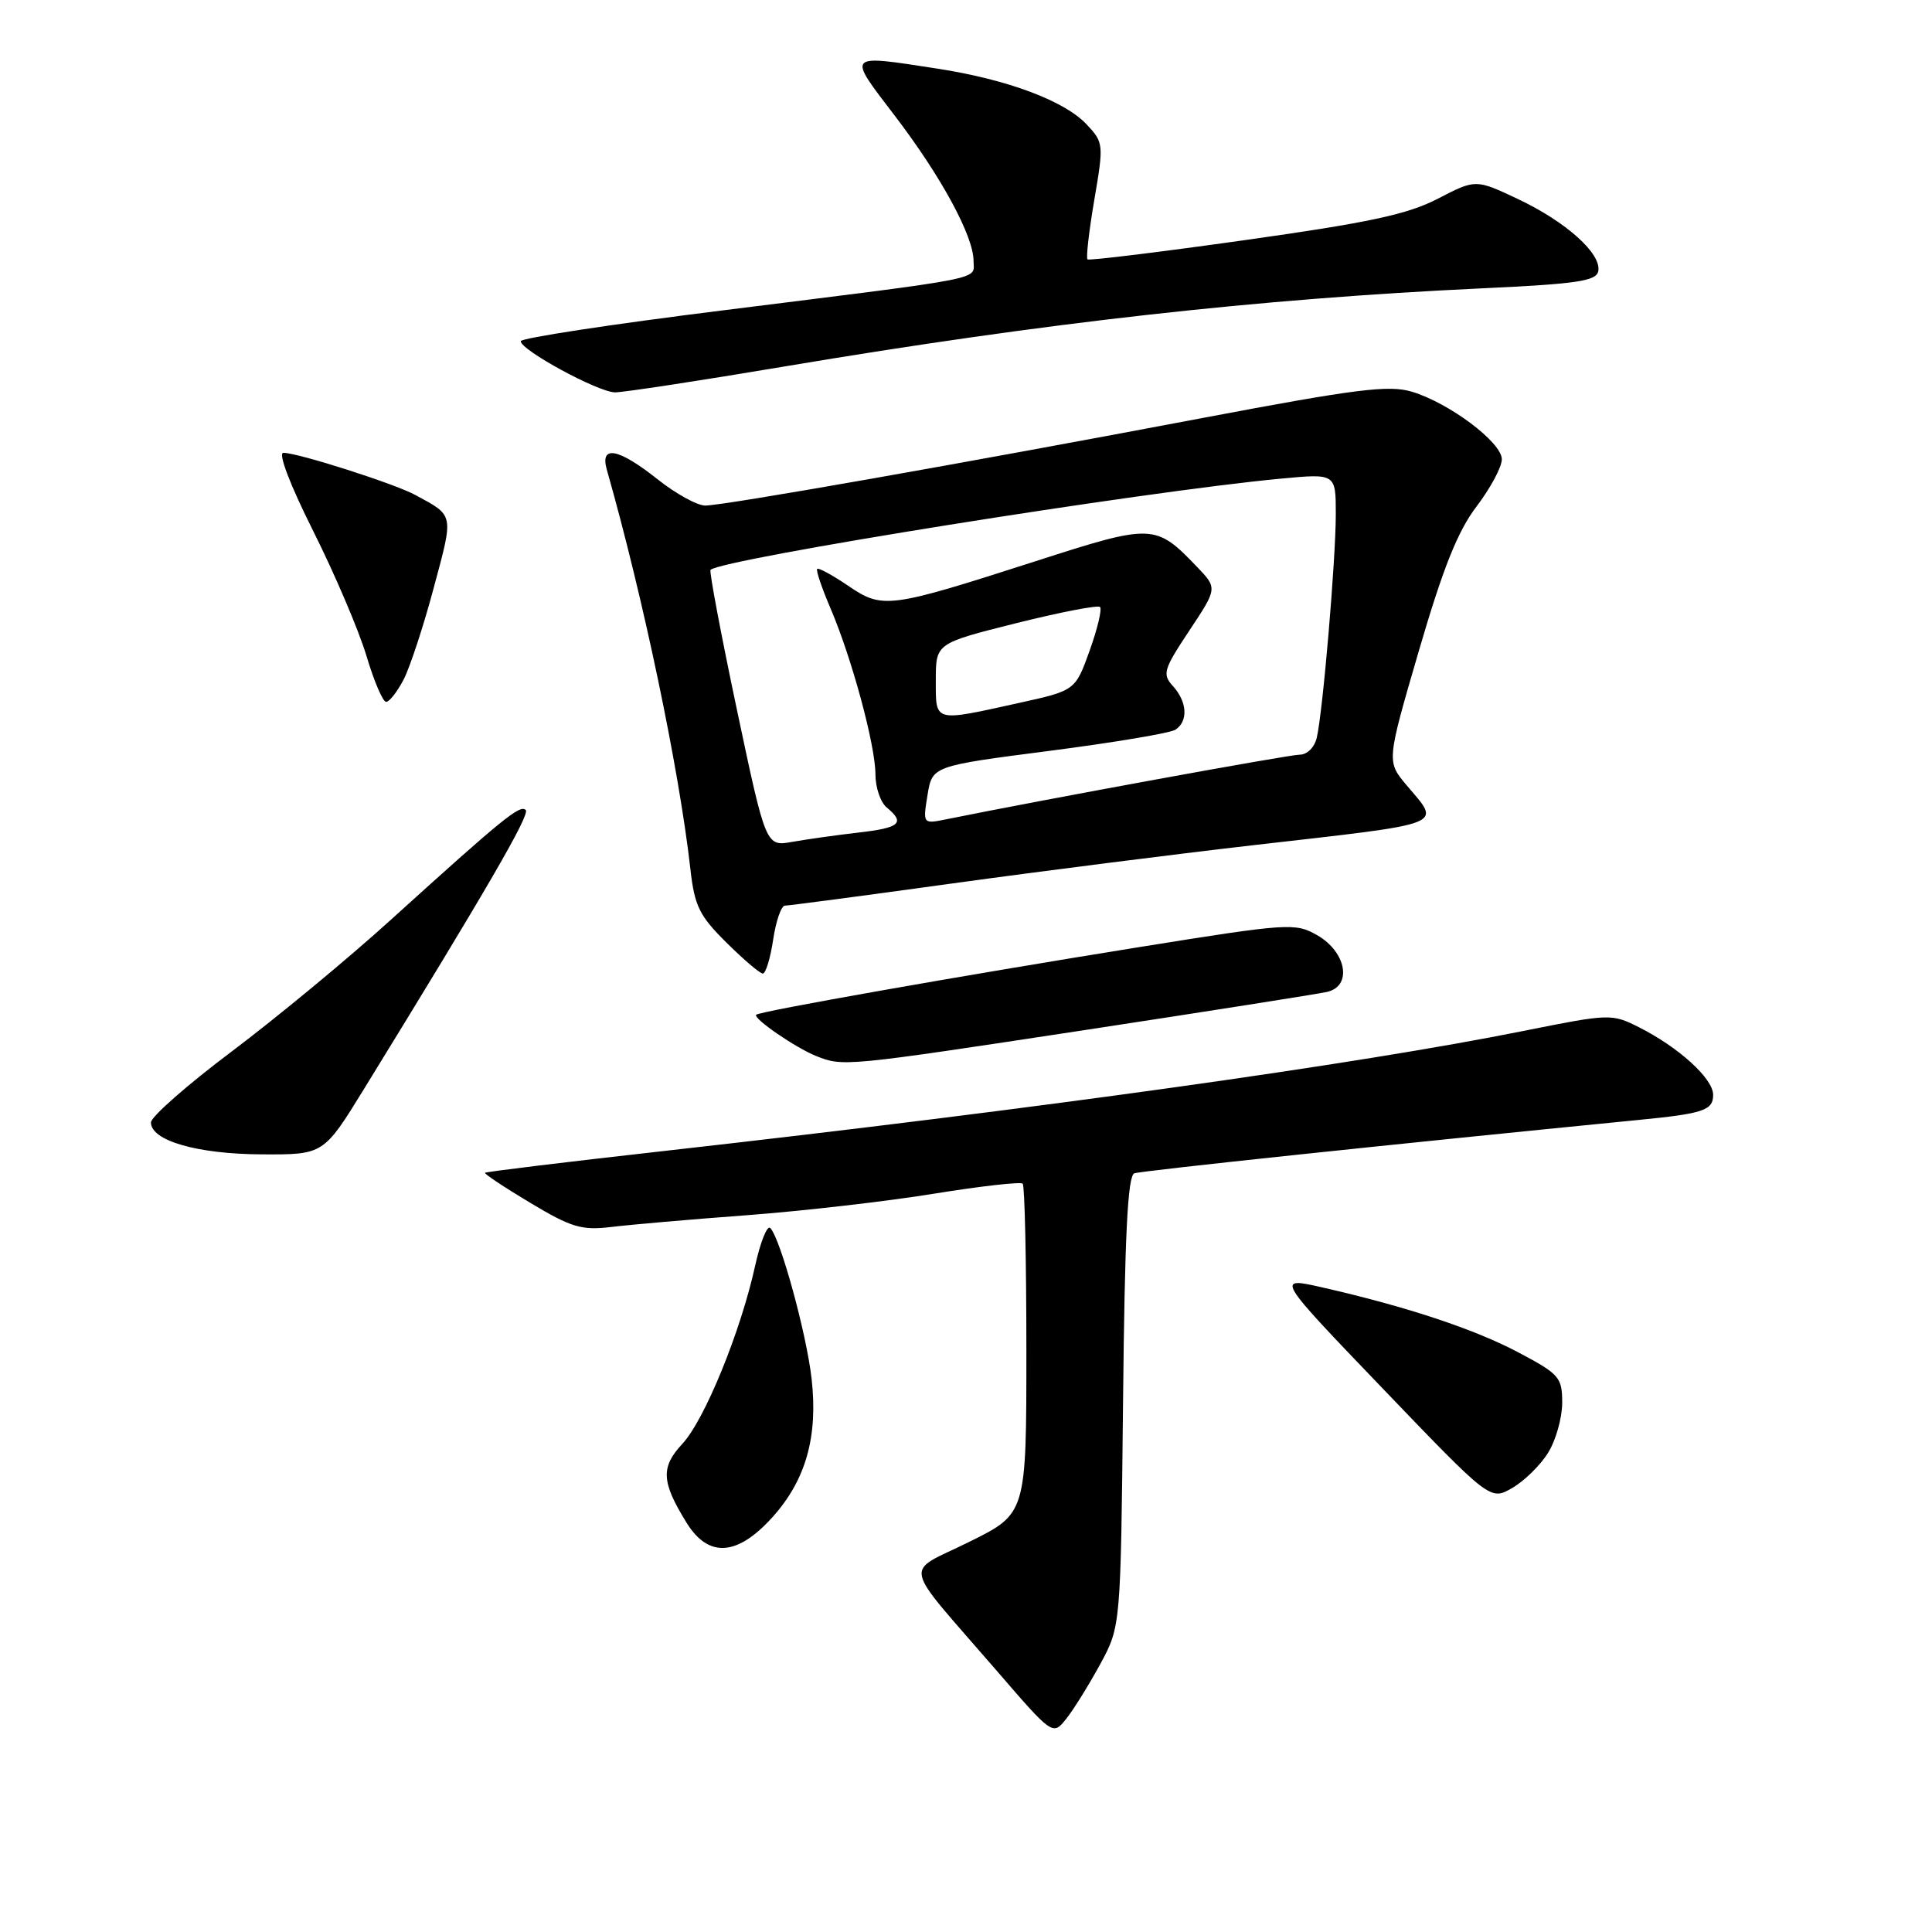 <?xml version="1.0" encoding="UTF-8" standalone="no"?>
<!DOCTYPE svg PUBLIC "-//W3C//DTD SVG 1.1//EN" "http://www.w3.org/Graphics/SVG/1.1/DTD/svg11.dtd" >
<svg xmlns="http://www.w3.org/2000/svg" xmlns:xlink="http://www.w3.org/1999/xlink" version="1.1" viewBox="0 0 256 256">
 <g >
 <path fill="currentColor"
d=" M 145.79 220.50 C 148.50 215.50 148.50 215.50 148.81 185.70 C 149.03 163.73 149.42 155.78 150.31 155.47 C 151.26 155.13 184.74 151.59 217.00 148.41 C 225.73 147.56 227.00 147.13 227.00 145.07 C 227.00 142.91 222.43 138.76 217.12 136.09 C 213.58 134.31 213.24 134.32 202.00 136.58 C 179.74 141.05 137.68 146.92 88.01 152.51 C 75.09 153.96 64.41 155.26 64.27 155.40 C 64.13 155.53 66.83 157.33 70.26 159.38 C 75.71 162.65 77.07 163.05 81.00 162.58 C 83.47 162.28 91.58 161.57 99.00 161.02 C 106.42 160.46 117.57 159.18 123.76 158.17 C 129.95 157.17 135.24 156.57 135.51 156.84 C 135.78 157.11 136.00 167.06 136.00 178.95 C 136.00 200.56 136.00 200.56 128.44 204.30 C 119.69 208.63 119.26 206.56 132.00 221.30 C 139.50 229.99 139.50 229.99 141.29 227.74 C 142.27 226.51 144.29 223.25 145.79 220.50 Z  M 102.33 201.06 C 106.78 196.14 108.41 190.36 107.54 182.68 C 106.87 176.73 103.42 164.14 102.07 162.72 C 101.67 162.29 100.76 164.54 100.06 167.72 C 98.14 176.46 93.36 188.15 90.42 191.31 C 87.53 194.42 87.63 196.35 90.96 201.75 C 93.86 206.45 97.67 206.22 102.33 201.06 Z  M 205.13 192.50 C 206.16 190.85 206.99 187.88 207.00 185.89 C 207.00 182.51 206.63 182.08 201.25 179.23 C 195.39 176.12 186.44 173.15 175.26 170.60 C 169.01 169.18 169.01 169.18 183.24 184.01 C 197.47 198.84 197.47 198.84 200.37 197.17 C 201.97 196.25 204.11 194.15 205.13 192.50 Z  M 48.26 144.25 C 64.63 117.64 70.26 107.93 69.66 107.33 C 68.91 106.58 66.67 108.40 51.82 121.85 C 46.15 127.00 36.66 134.84 30.75 139.29 C 24.84 143.73 20.00 147.98 20.00 148.73 C 20.00 151.15 26.15 152.92 34.69 152.96 C 42.88 153.00 42.88 153.00 48.26 144.25 Z  M 143.80 136.48 C 160.14 133.99 174.54 131.72 175.81 131.44 C 179.23 130.69 178.43 126.13 174.50 123.90 C 171.62 122.26 170.67 122.33 151.00 125.49 C 127.23 129.31 100.67 134.00 100.20 134.46 C 99.74 134.93 105.40 138.83 108.15 139.93 C 111.70 141.35 111.93 141.33 143.80 136.48 Z  M 102.45 124.50 C 102.82 122.03 103.52 120.00 104.01 120.00 C 104.50 120.00 114.49 118.68 126.20 117.06 C 137.92 115.44 155.82 113.17 166.00 112.00 C 192.18 109.00 190.96 109.48 186.36 104.02 C 183.73 100.89 183.73 100.89 188.02 86.19 C 191.22 75.23 193.16 70.38 195.65 67.11 C 197.49 64.69 199.00 61.88 199.00 60.86 C 199.00 58.62 192.04 53.39 187.07 51.90 C 184.02 50.99 179.73 51.53 159.48 55.36 C 127.12 61.49 95.81 67.00 93.44 66.99 C 92.37 66.98 89.52 65.41 87.11 63.49 C 81.93 59.38 79.46 58.92 80.41 62.25 C 85.24 79.22 89.98 101.86 91.48 115.15 C 92.03 120.06 92.67 121.35 96.26 124.90 C 98.53 127.16 100.70 129.00 101.08 129.00 C 101.46 129.00 102.08 126.97 102.45 124.50 Z  M 53.49 90.03 C 54.33 88.39 56.14 82.90 57.49 77.82 C 60.13 67.99 60.21 68.39 55.00 65.57 C 52.21 64.07 39.48 60.00 37.55 60.00 C 36.81 60.00 38.43 64.24 41.51 70.38 C 44.37 76.09 47.54 83.52 48.55 86.88 C 49.55 90.25 50.73 93.00 51.16 93.00 C 51.60 93.00 52.64 91.66 53.49 90.03 Z  M 104.00 48.55 C 138.67 42.73 166.64 39.60 196.49 38.20 C 208.97 37.62 211.53 37.24 211.78 35.93 C 212.22 33.61 207.53 29.40 201.15 26.38 C 195.54 23.73 195.54 23.73 190.52 26.33 C 186.50 28.41 181.41 29.50 165.00 31.81 C 153.72 33.40 144.32 34.55 144.10 34.37 C 143.89 34.19 144.29 30.65 145.00 26.49 C 146.26 19.12 146.24 18.88 143.98 16.48 C 141.05 13.36 133.51 10.54 124.31 9.11 C 112.05 7.22 112.22 7.03 118.50 15.25 C 124.69 23.34 129.00 31.28 129.00 34.57 C 129.00 37.14 131.44 36.66 95.75 41.13 C 81.04 42.96 69.00 44.80 69.00 45.21 C 69.00 46.40 79.29 51.98 81.50 51.99 C 82.60 51.99 92.72 50.45 104.00 48.55 Z  M 97.64 94.02 C 95.53 84.03 93.96 75.70 94.15 75.51 C 95.60 74.07 151.57 65.11 169.75 63.42 C 177.00 62.74 177.00 62.74 177.00 68.12 C 177.00 74.12 175.29 94.26 174.48 97.75 C 174.18 99.03 173.21 100.00 172.20 100.00 C 170.78 100.00 138.42 105.92 125.39 108.56 C 122.28 109.19 122.28 109.19 122.90 105.35 C 123.53 101.50 123.53 101.50 139.01 99.50 C 147.53 98.40 155.06 97.14 155.75 96.69 C 157.46 95.58 157.32 93.01 155.43 90.92 C 153.98 89.33 154.16 88.73 157.59 83.56 C 161.32 77.94 161.32 77.94 158.61 75.11 C 153.11 69.38 152.73 69.37 137.26 74.35 C 117.73 80.63 116.97 80.73 112.39 77.62 C 110.31 76.21 108.46 75.20 108.28 75.38 C 108.10 75.57 108.89 77.90 110.03 80.57 C 112.86 87.16 116.00 98.77 116.00 102.61 C 116.00 104.34 116.67 106.32 117.50 107.00 C 119.98 109.05 119.26 109.69 113.75 110.32 C 110.86 110.65 106.92 111.21 104.99 111.55 C 101.48 112.18 101.48 112.18 97.64 94.02 Z  M 124.00 90.12 C 124.00 85.25 124.00 85.25 134.63 82.58 C 140.47 81.12 145.48 80.15 145.76 80.43 C 146.04 80.71 145.42 83.32 144.38 86.22 C 142.48 91.50 142.48 91.50 134.99 93.15 C 123.63 95.66 124.00 95.76 124.00 90.12 Z "/>
</g>
</svg>